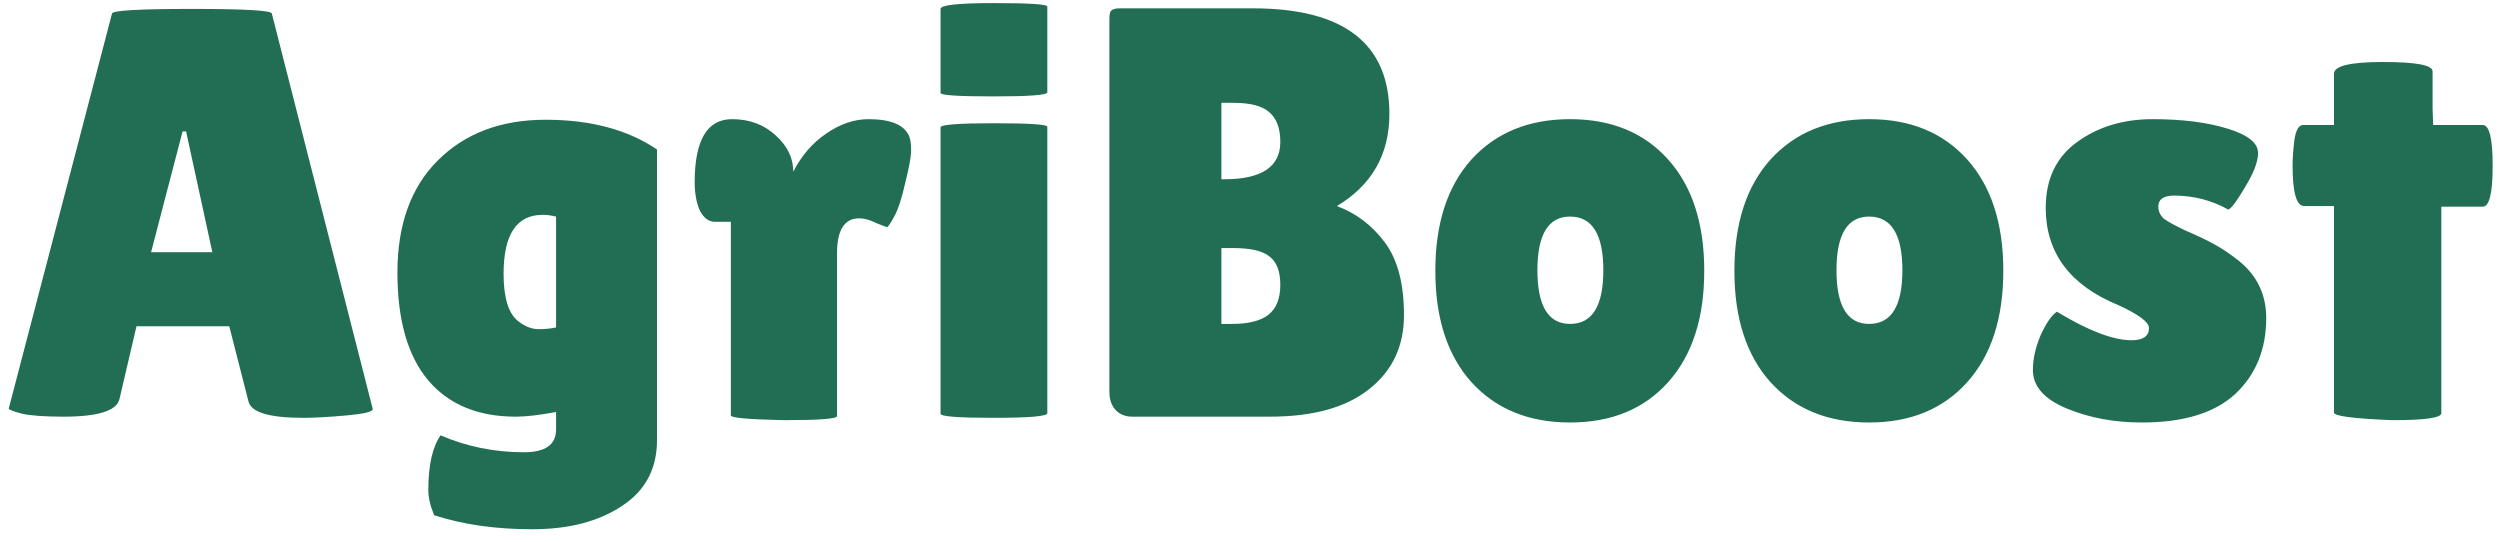 <svg width="120" height="26" viewBox="0 0 120 26" fill="none" xmlns="http://www.w3.org/2000/svg">
<path d="M14.56 20.056C12.936 20.056 12.059 19.795 11.928 19.272L11.004 15.66H6.552L5.74 19.132C5.628 19.711 4.732 20 3.052 20C2.156 20 1.493 19.953 1.064 19.86C0.635 19.748 0.42 19.664 0.42 19.608L5.376 0.652C5.376 0.503 6.655 0.428 9.212 0.428C11.769 0.428 13.048 0.503 13.048 0.652L17.892 19.636C17.892 19.767 17.463 19.869 16.604 19.944C15.745 20.019 15.064 20.056 14.56 20.056ZM7.252 12.104H10.192L8.932 6.308H8.764L7.252 12.104ZM24.76 20C22.949 20 21.549 19.421 20.56 18.264C19.57 17.088 19.076 15.361 19.076 13.084C19.076 10.788 19.72 8.996 21.008 7.708C22.314 6.401 24.041 5.748 26.188 5.748C28.353 5.748 30.136 6.224 31.536 7.176V21.12C31.536 22.501 30.976 23.556 29.856 24.284C28.736 25.031 27.298 25.404 25.544 25.404C23.789 25.404 22.221 25.18 20.84 24.732C20.653 24.284 20.56 23.883 20.56 23.528C20.56 22.333 20.756 21.456 21.148 20.896C22.398 21.437 23.733 21.708 25.152 21.708C26.178 21.708 26.692 21.344 26.692 20.616V19.776C25.889 19.925 25.245 20 24.76 20ZM26.048 10.312C24.797 10.312 24.172 11.255 24.172 13.14C24.172 14.316 24.414 15.081 24.9 15.436C25.217 15.679 25.534 15.8 25.852 15.8C26.169 15.8 26.449 15.772 26.692 15.716V10.396C26.468 10.34 26.253 10.312 26.048 10.312ZM40.177 19.972C40.177 20.103 39.328 20.168 37.629 20.168C35.931 20.131 35.081 20.056 35.081 19.944V10.648H34.325C34.026 10.648 33.784 10.471 33.597 10.116C33.429 9.743 33.345 9.285 33.345 8.744C33.345 6.728 33.943 5.72 35.137 5.72C35.977 5.72 36.677 5.981 37.237 6.504C37.797 7.008 38.077 7.587 38.077 8.24C38.469 7.475 38.992 6.868 39.645 6.42C40.317 5.953 40.998 5.72 41.689 5.72C42.772 5.72 43.425 6 43.649 6.56C43.705 6.709 43.733 6.933 43.733 7.232C43.733 7.512 43.64 8.025 43.453 8.772C43.285 9.519 43.108 10.06 42.921 10.396C42.734 10.732 42.623 10.9 42.585 10.9C42.548 10.9 42.37 10.835 42.053 10.704C41.755 10.555 41.484 10.48 41.241 10.48C40.532 10.48 40.177 11.04 40.177 12.16V19.972ZM50.271 19.832C50.271 19.981 49.412 20.056 47.695 20.056C45.996 20.056 45.147 19.991 45.147 19.86V6.112C45.147 5.981 45.996 5.916 47.695 5.916C49.412 5.916 50.271 5.972 50.271 6.084V19.832ZM50.271 4.432C50.271 4.563 49.412 4.628 47.695 4.628C45.996 4.628 45.147 4.572 45.147 4.46V0.428C45.147 0.241 45.996 0.148 47.695 0.148C49.412 0.148 50.271 0.204 50.271 0.316V4.432ZM66.691 5.468C66.691 7.409 65.851 8.884 64.171 9.892C65.086 10.228 65.851 10.807 66.467 11.628C67.083 12.449 67.391 13.616 67.391 15.128C67.391 16.621 66.831 17.807 65.711 18.684C64.61 19.561 63.023 20 60.951 20H54.343C54.026 20 53.764 19.897 53.559 19.692C53.354 19.468 53.251 19.179 53.251 18.824V0.904C53.251 0.699 53.279 0.568 53.335 0.512C53.41 0.437 53.55 0.4 53.755 0.4H60.139C64.507 0.4 66.691 2.089 66.691 5.468ZM58.627 4.936V8.604H58.767C60.559 8.604 61.455 8.007 61.455 6.812C61.455 6.159 61.278 5.683 60.923 5.384C60.587 5.085 60.018 4.936 59.215 4.936H58.627ZM58.627 11.908V15.548H59.131C59.934 15.548 60.522 15.399 60.895 15.1C61.268 14.801 61.455 14.325 61.455 13.672C61.455 13.019 61.278 12.561 60.923 12.3C60.587 12.039 60.018 11.908 59.215 11.908H58.627ZM70.632 18.348C69.475 17.06 68.896 15.277 68.896 13C68.896 10.723 69.475 8.94 70.632 7.652C71.808 6.364 73.385 5.72 75.364 5.72C77.343 5.72 78.911 6.364 80.068 7.652C81.225 8.94 81.804 10.723 81.804 13C81.804 15.277 81.225 17.06 80.068 18.348C78.911 19.636 77.343 20.28 75.364 20.28C73.385 20.28 71.808 19.636 70.632 18.348ZM75.364 10.396C74.319 10.396 73.796 11.255 73.796 12.972C73.796 14.689 74.319 15.548 75.364 15.548C76.428 15.548 76.96 14.689 76.96 12.972C76.96 11.255 76.428 10.396 75.364 10.396ZM84.987 18.348C83.83 17.06 83.251 15.277 83.251 13C83.251 10.723 83.83 8.94 84.987 7.652C86.163 6.364 87.741 5.72 89.719 5.72C91.698 5.72 93.266 6.364 94.423 7.652C95.581 8.94 96.159 10.723 96.159 13C96.159 15.277 95.581 17.06 94.423 18.348C93.266 19.636 91.698 20.28 89.719 20.28C87.741 20.28 86.163 19.636 84.987 18.348ZM89.719 10.396C88.674 10.396 88.151 11.255 88.151 12.972C88.151 14.689 88.674 15.548 89.719 15.548C90.783 15.548 91.315 14.689 91.315 12.972C91.315 11.255 90.783 10.396 89.719 10.396ZM98.727 14.96C100.239 15.875 101.434 16.332 102.311 16.332C102.871 16.332 103.151 16.136 103.151 15.744C103.151 15.464 102.666 15.1 101.695 14.652C99.362 13.7 98.195 12.141 98.195 9.976C98.195 8.595 98.699 7.54 99.707 6.812C100.715 6.084 101.919 5.72 103.319 5.72C104.738 5.72 105.932 5.869 106.903 6.168C107.892 6.467 108.387 6.859 108.387 7.344C108.387 7.755 108.182 8.296 107.771 8.968C107.379 9.64 107.108 10.004 106.959 10.06C106.156 9.612 105.288 9.388 104.355 9.388C103.851 9.388 103.599 9.565 103.599 9.92C103.599 10.144 103.692 10.34 103.879 10.508C104.084 10.657 104.448 10.853 104.971 11.096C105.494 11.32 105.923 11.525 106.259 11.712C106.614 11.899 107.006 12.16 107.435 12.496C108.331 13.205 108.779 14.129 108.779 15.268C108.779 16.761 108.284 17.975 107.295 18.908C106.306 19.823 104.812 20.28 102.815 20.28C101.49 20.28 100.286 20.056 99.203 19.608C98.12 19.16 97.579 18.544 97.579 17.76C97.579 17.237 97.7 16.687 97.943 16.108C98.204 15.529 98.466 15.147 98.727 14.96ZM117.184 19.832C117.184 20.056 116.4 20.168 114.832 20.168C112.966 20.093 112.032 19.972 112.032 19.804V9.892H110.604C110.231 9.892 110.044 9.248 110.044 7.96C110.044 7.624 110.072 7.213 110.128 6.728C110.203 6.243 110.343 6 110.548 6H112.032V3.536C112.032 3.163 112.816 2.976 114.384 2.976C115.971 2.976 116.764 3.125 116.764 3.424V5.216L116.792 6H119.172C119.49 6 119.648 6.653 119.648 7.96C119.648 9.267 119.49 9.92 119.172 9.92H117.184V19.832Z" fill="#216E54"/>
</svg>
